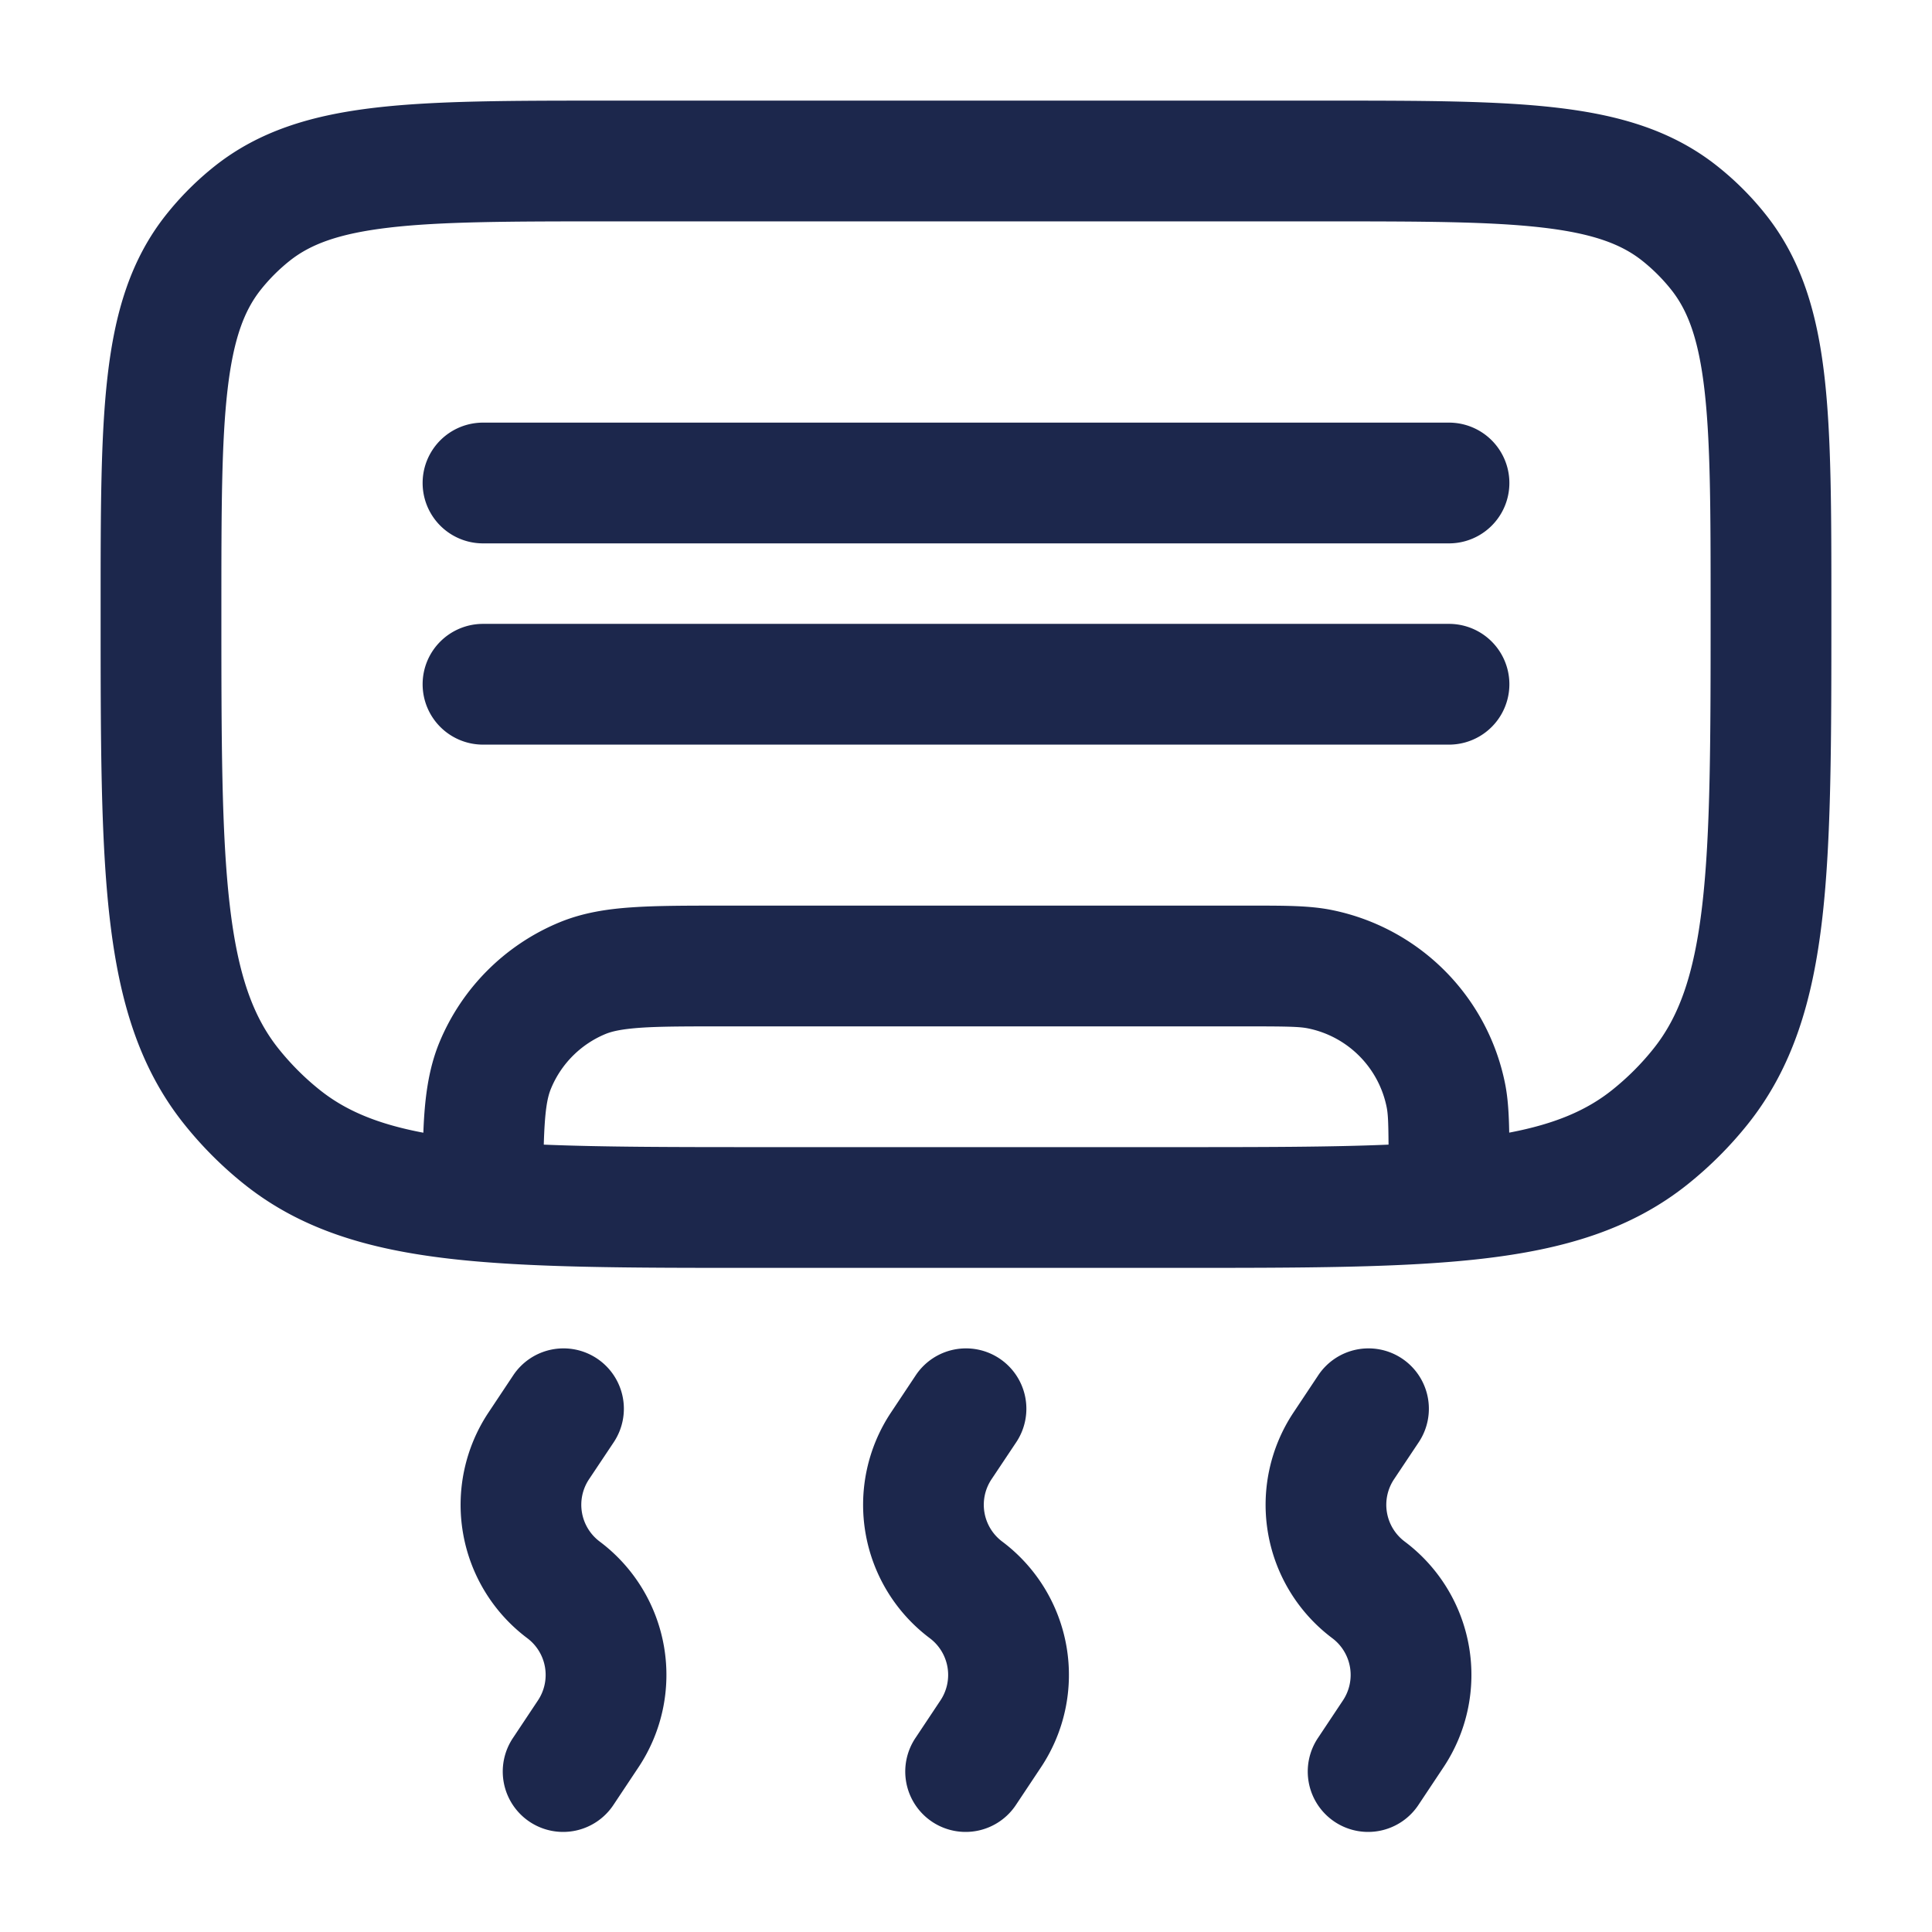 <svg xmlns="http://www.w3.org/2000/svg" width="24" height="24" fill="none">
  <g fill="#1C274C">
    <path d="M5.25 8.5A.75.75 0 0 1 6 7.75h12a.75.75 0 0 1 0 1.5H6a.75.75 0 0 1-.75-.75ZM6 5.25a.75.75 0 0 0 0 1.5h12a.75.75 0 0 0 0-1.5H6Z"/>
    <path fill-rule="evenodd" d="M7.525 1.25h8.95c1.168 0 2.109 0 2.858.087.776.09 1.44.28 2.005.731.22.175.419.374.594.594.45.565.641 1.23.731 2.005.087.749.087 1.69.087 2.858v.094c0 1.57 0 2.812-.114 3.797-.117 1.01-.363 1.844-.922 2.546-.222.278-.474.53-.752.752-.702.56-1.536.805-2.546.922-.985.114-2.228.114-3.797.114H9.381c-1.57 0-2.812 0-3.797-.114-1.01-.117-1.844-.363-2.546-.922a4.75 4.75 0 0 1-.752-.752c-.56-.702-.805-1.536-.922-2.546-.114-.985-.114-2.228-.114-3.797v-.094c0-1.168 0-2.109.087-2.858.09-.776.28-1.44.731-2.005a3.75 3.75 0 0 1 .594-.594c.565-.45 1.23-.641 2.005-.731.749-.087 1.69-.087 2.858-.087ZM4.839 2.827c-.637.074-.986.21-1.242.414a2.25 2.25 0 0 0-.356.356c-.204.256-.34.605-.414 1.242-.076.653-.077 1.507-.077 2.732 0 1.628.001 2.784.104 3.672.101.872.292 1.39.605 1.783.152.19.324.363.515.515.311.248.702.42 1.285.53.015-.414.06-.784.2-1.123a2.75 2.75 0 0 1 1.488-1.489c.29-.12.59-.167.907-.188.305-.021.676-.021 1.12-.021h6.6c.392 0 .695 0 .962.053a2.75 2.75 0 0 1 2.161 2.16c.036.181.047.378.051.607.58-.11.968-.282 1.278-.529.19-.152.363-.324.515-.515.313-.392.504-.91.605-1.783.103-.888.104-2.044.104-3.672 0-1.225-.001-2.079-.077-2.732-.074-.637-.21-.986-.414-1.242a2.248 2.248 0 0 0-.356-.356c-.256-.204-.605-.34-1.242-.414-.653-.076-1.507-.077-2.732-.077H7.57c-1.225 0-2.079.001-2.732.077Zm12.41 11.392c-.002-.28-.007-.383-.023-.463a1.25 1.25 0 0 0-.982-.982c-.103-.02-.244-.024-.744-.024H9c-.476 0-.796 0-1.043.017-.241.017-.358.046-.436.078a1.25 1.25 0 0 0-.676.677c-.048.115-.078.282-.09.697.724.03 1.595.031 2.674.031h5.142c1.08 0 1.954 0 2.678-.031Z" clip-rule="evenodd"/>
    <path d="M7.416 16.876a.75.75 0 0 1 .208 1.04l-.307.46a.571.571 0 0 0 .133.774 2.07 2.07 0 0 1 .48 2.806l-.306.46a.75.75 0 1 1-1.248-.832l.306-.46a.571.571 0 0 0-.132-.774 2.071 2.071 0 0 1-.48-2.806l.306-.46a.75.75 0 0 1 1.04-.208Zm5 0a.75.75 0 0 1 .208 1.04l-.307.46a.571.571 0 0 0 .133.774 2.07 2.07 0 0 1 .48 2.806l-.306.46a.75.75 0 1 1-1.248-.832l.306-.46a.571.571 0 0 0-.132-.774 2.071 2.071 0 0 1-.48-2.806l.306-.46a.75.75 0 0 1 1.04-.208Zm5 0a.75.75 0 0 1 .208 1.04l-.307.46a.571.571 0 0 0 .133.774 2.07 2.07 0 0 1 .48 2.806l-.306.46a.75.75 0 1 1-1.248-.832l.306-.46a.571.571 0 0 0-.132-.774 2.071 2.071 0 0 1-.48-2.806l.306-.46a.75.75 0 0 1 1.04-.208Z"/>
  </g>
</svg>
